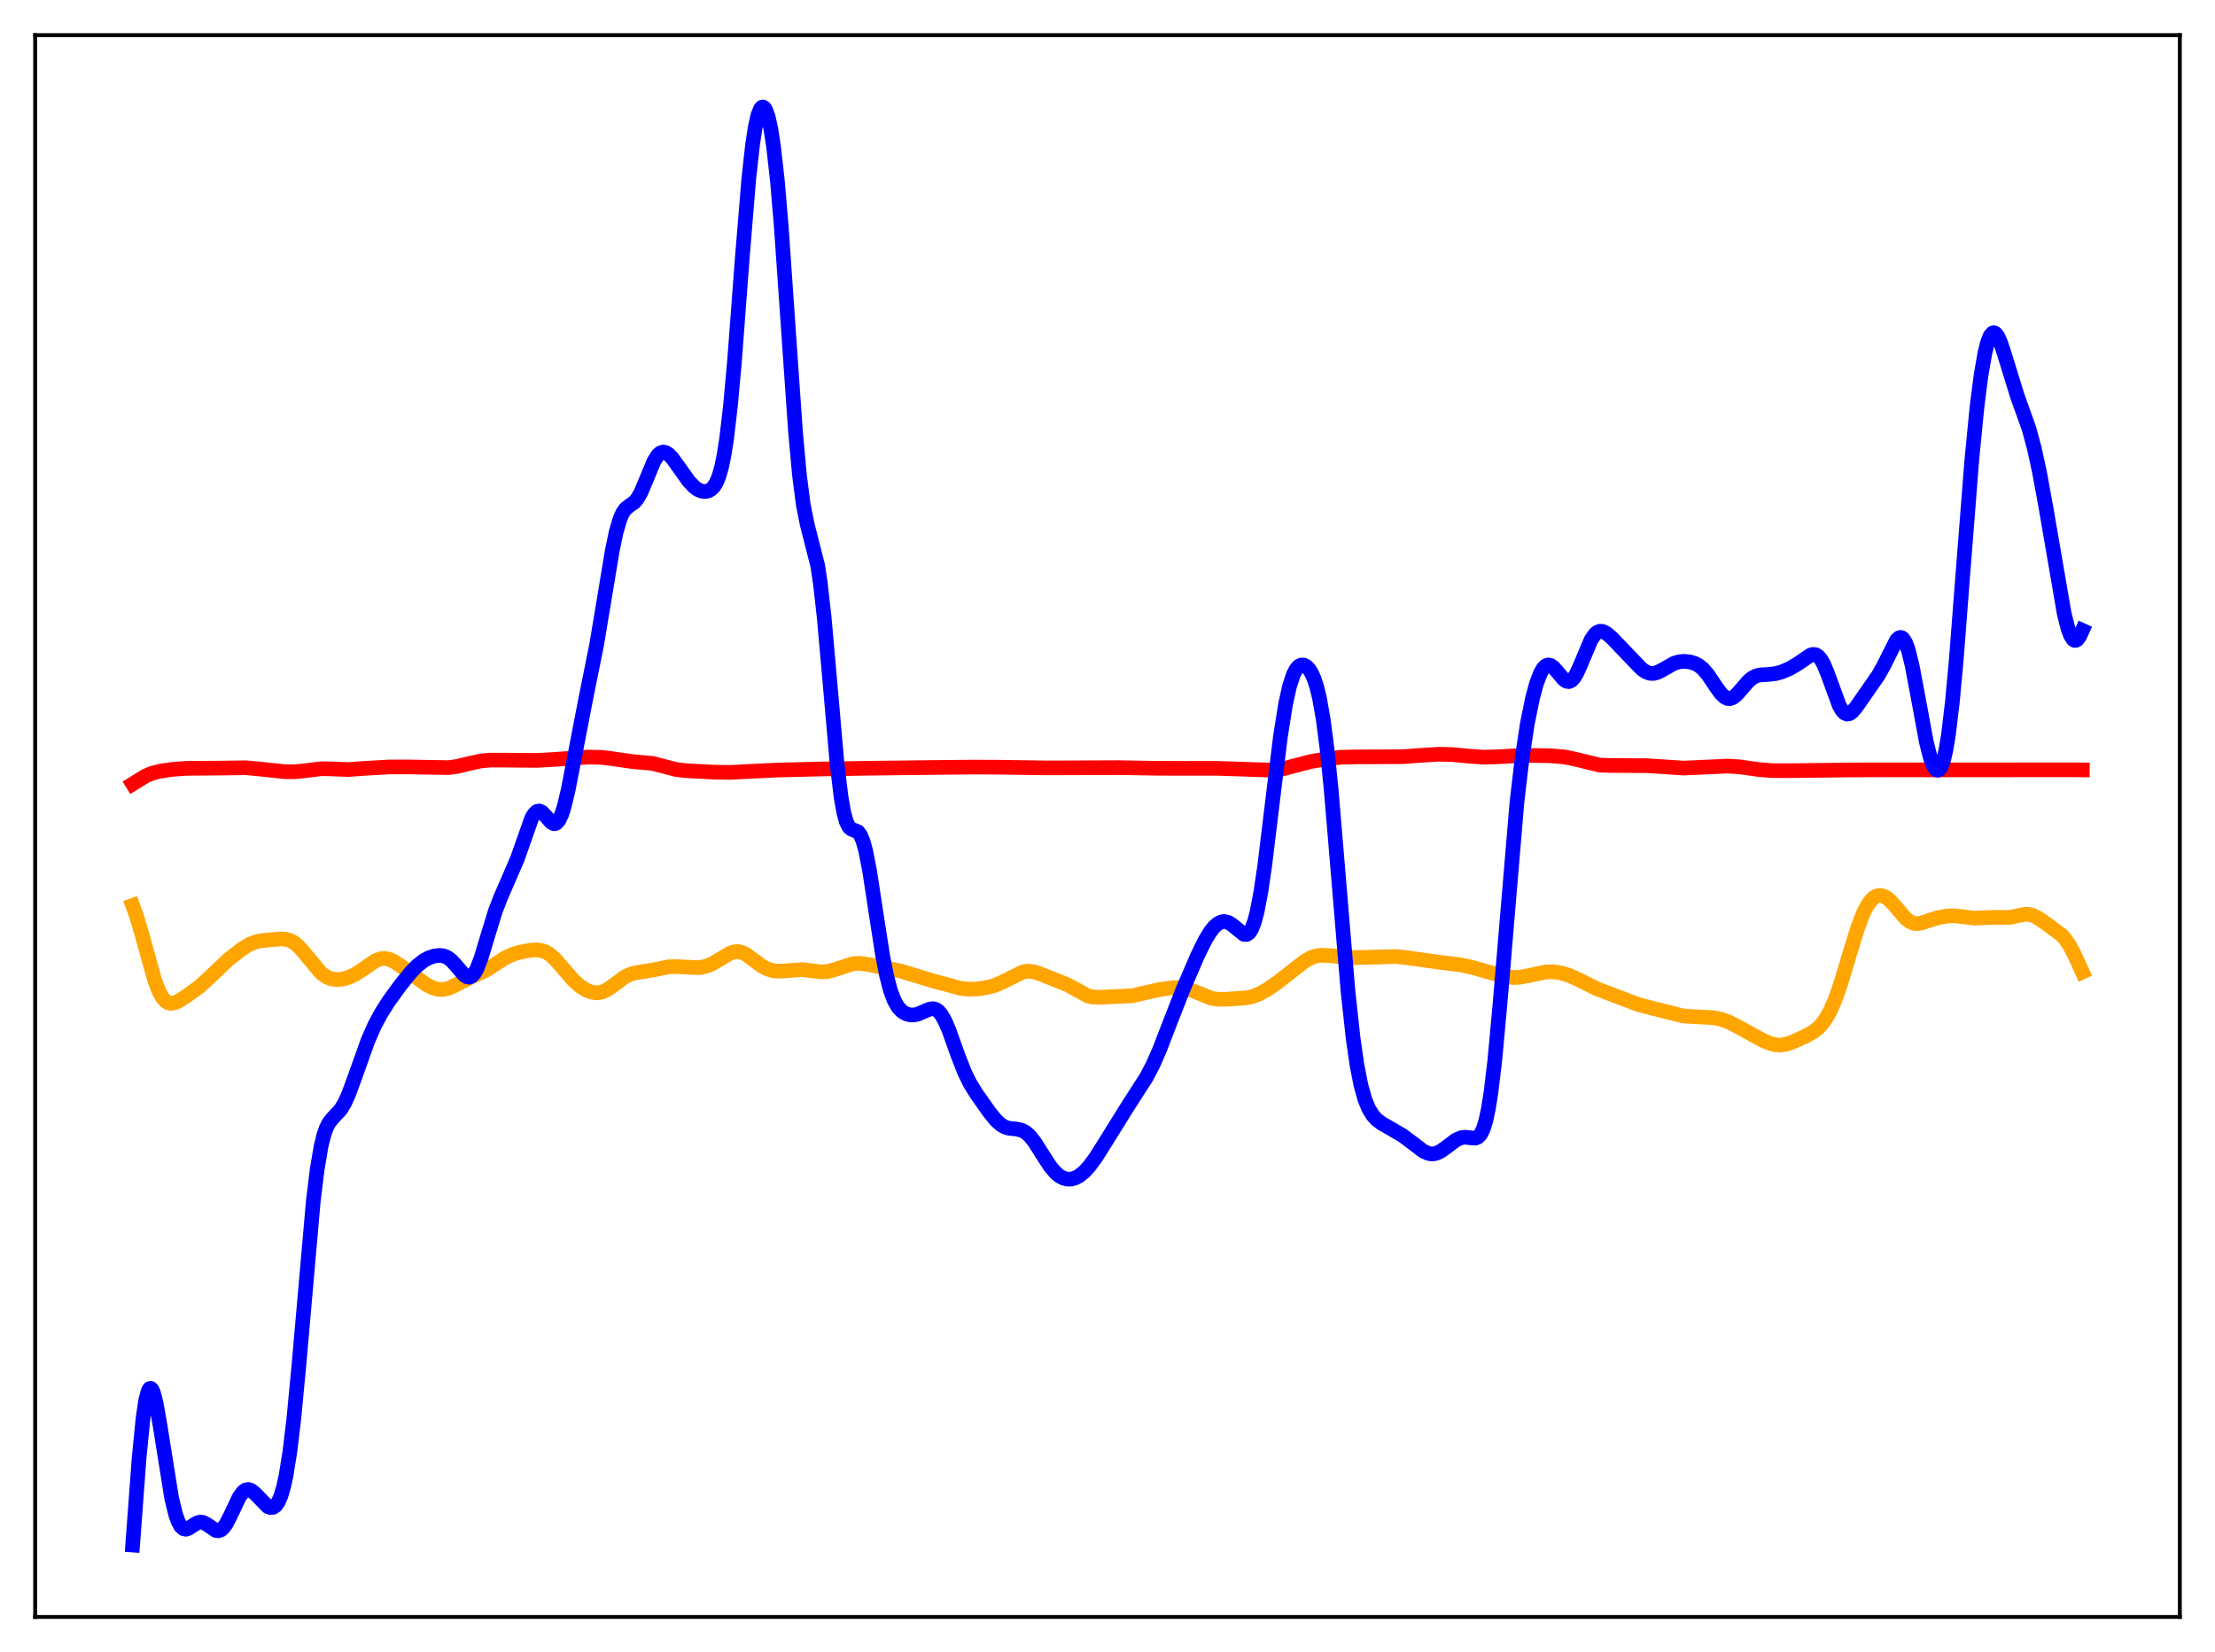 <?xml version="1.0" encoding="utf-8" standalone="no"?>
<!DOCTYPE svg PUBLIC "-//W3C//DTD SVG 1.1//EN"
  "http://www.w3.org/Graphics/SVG/1.1/DTD/svg11.dtd">
<svg xmlns:xlink="http://www.w3.org/1999/xlink" width="453.6pt" height="338.4pt" viewBox="0 0 453.6 338.4" xmlns="http://www.w3.org/2000/svg" version="1.1">
 <defs>
  <style type="text/css">*{stroke-linejoin: round; stroke-linecap: butt}</style>
 </defs>
 <g id="figure_1">
  <g id="patch_1">
   <path d="M 0 338.4 
L 453.6 338.4 
L 453.6 0 
L 0 0 
z
" style="fill: #ffffff"/>
  </g>
  <g id="axes_1">
   <g id="patch_2">
    <path d="M 7.2 331.2 
L 446.4 331.2 
L 446.4 7.2 
L 7.2 7.2 
z
" style="fill: #ffffff"/>
   </g>
   <g id="matplotlib.axis_1"/>
   <g id="matplotlib.axis_2"/>
   <g id="line2d_1">
    <path d="M 27.164 185.471 
L 27.962 187.648 
L 29.027 191.254 
L 31.689 200.84 
L 32.487 202.92 
L 33.286 204.376 
L 33.818 204.999 
L 34.351 205.37 
L 34.883 205.523 
L 35.681 205.44 
L 36.48 205.104 
L 38.077 204.106 
L 40.739 202.17 
L 42.602 200.498 
L 46.861 196.456 
L 49.523 194.396 
L 51.12 193.417 
L 52.451 192.898 
L 53.782 192.645 
L 57.508 192.331 
L 58.573 192.397 
L 59.372 192.622 
L 60.17 193.05 
L 60.969 193.695 
L 62.033 194.85 
L 65.76 199.315 
L 66.825 200.08 
L 67.889 200.511 
L 68.954 200.653 
L 70.019 200.573 
L 71.35 200.225 
L 72.681 199.617 
L 74.012 198.762 
L 76.94 196.75 
L 78.004 196.375 
L 78.803 196.318 
L 79.601 196.46 
L 80.666 196.924 
L 81.997 197.809 
L 87.321 201.695 
L 88.652 202.354 
L 89.716 202.652 
L 90.781 202.684 
L 91.846 202.439 
L 93.177 201.836 
L 96.637 200.058 
L 99.565 198.703 
L 101.428 197.504 
L 103.558 196.143 
L 104.889 195.522 
L 106.486 195.031 
L 108.615 194.637 
L 109.946 194.563 
L 111.011 194.718 
L 111.809 195.023 
L 112.608 195.517 
L 113.673 196.463 
L 115.27 198.304 
L 117.399 200.767 
L 118.73 201.958 
L 119.795 202.663 
L 120.86 203.139 
L 121.924 203.358 
L 122.723 203.328 
L 123.521 203.118 
L 124.586 202.576 
L 125.917 201.603 
L 127.78 200.217 
L 128.845 199.652 
L 129.91 199.304 
L 131.507 199.045 
L 133.903 198.655 
L 137.097 198.01 
L 138.428 197.997 
L 143.219 198.215 
L 144.55 197.934 
L 145.881 197.403 
L 147.478 196.464 
L 149.341 195.327 
L 150.406 194.956 
L 151.204 194.919 
L 152.003 195.111 
L 152.801 195.512 
L 154.132 196.48 
L 155.996 197.874 
L 157.06 198.444 
L 158.125 198.79 
L 159.19 198.931 
L 160.521 198.891 
L 164.247 198.604 
L 165.844 198.792 
L 168.24 199.088 
L 169.571 198.981 
L 170.902 198.626 
L 174.628 197.41 
L 175.959 197.325 
L 177.556 197.511 
L 184.477 198.912 
L 191.132 200.943 
L 193.793 201.647 
L 196.721 202.443 
L 198.319 202.619 
L 200.182 202.562 
L 202.045 202.295 
L 203.642 201.871 
L 205.239 201.198 
L 209.498 199.059 
L 210.563 198.926 
L 211.628 199.051 
L 212.959 199.466 
L 218.548 201.684 
L 222.807 204.01 
L 223.872 204.224 
L 225.203 204.265 
L 231.857 203.974 
L 234.253 203.408 
L 237.447 202.697 
L 240.109 202.312 
L 241.706 202.295 
L 243.037 202.518 
L 244.368 202.978 
L 248.095 204.489 
L 249.425 204.689 
L 251.023 204.689 
L 255.281 204.383 
L 256.612 204.08 
L 257.943 203.558 
L 259.54 202.667 
L 261.67 201.197 
L 264.598 198.893 
L 267.26 196.834 
L 268.591 196.115 
L 269.655 195.785 
L 270.72 195.663 
L 272.317 195.75 
L 276.576 196.143 
L 279.504 196.107 
L 285.892 195.923 
L 288.288 196.2 
L 295.741 197.231 
L 298.935 197.603 
L 301.597 198.178 
L 305.057 199.175 
L 308.252 200.047 
L 309.849 200.231 
L 311.18 200.179 
L 312.777 199.895 
L 316.503 199.099 
L 318.1 199.062 
L 319.697 199.289 
L 321.295 199.771 
L 323.158 200.616 
L 327.151 202.594 
L 335.668 205.82 
L 339.129 206.702 
L 344.719 208.106 
L 346.848 208.245 
L 350.841 208.453 
L 352.438 208.772 
L 354.035 209.346 
L 355.898 210.307 
L 360.956 213.085 
L 362.553 213.754 
L 363.617 214.013 
L 364.682 214.061 
L 365.747 213.893 
L 367.078 213.451 
L 369.74 212.253 
L 371.337 211.35 
L 372.401 210.497 
L 373.2 209.629 
L 373.999 208.499 
L 374.797 207.057 
L 375.862 204.603 
L 376.927 201.567 
L 378.79 195.369 
L 380.387 190.192 
L 381.452 187.366 
L 382.25 185.725 
L 383.049 184.533 
L 383.847 183.781 
L 384.38 183.51 
L 384.912 183.409 
L 385.444 183.465 
L 386.243 183.816 
L 387.041 184.444 
L 388.106 185.601 
L 390.236 188.102 
L 391.034 188.747 
L 391.833 189.113 
L 392.631 189.206 
L 393.43 189.085 
L 395.027 188.546 
L 396.89 187.969 
L 398.753 187.638 
L 400.351 187.588 
L 401.948 187.775 
L 404.343 188.072 
L 405.94 188.008 
L 408.336 187.893 
L 411.53 187.924 
L 413.127 187.585 
L 414.724 187.282 
L 415.523 187.312 
L 416.321 187.517 
L 417.386 188.049 
L 419.249 189.34 
L 422.177 191.519 
L 422.976 192.41 
L 423.775 193.582 
L 424.839 195.59 
L 426.436 199.103 
L 426.436 199.103 
" clip-path="url(#p6c75f24430)" style="fill: none; stroke: #ffa500; stroke-width: 3; stroke-linecap: square"/>
   </g>
   <g id="line2d_2">
    <path d="M 27.164 160.58 
L 29.825 158.937 
L 31.156 158.385 
L 32.753 157.972 
L 35.149 157.609 
L 38.077 157.382 
L 41.537 157.357 
L 46.329 157.318 
L 50.321 157.258 
L 52.983 157.503 
L 58.307 158.063 
L 60.436 158.08 
L 62.566 157.858 
L 65.76 157.46 
L 67.623 157.487 
L 71.35 157.628 
L 74.544 157.394 
L 79.601 157.103 
L 83.062 157.085 
L 91.846 157.234 
L 93.709 156.977 
L 96.105 156.387 
L 98.5 155.865 
L 100.364 155.693 
L 103.292 155.699 
L 109.946 155.757 
L 113.14 155.578 
L 120.327 155.076 
L 122.989 155.118 
L 125.119 155.367 
L 129.644 156.014 
L 133.636 156.369 
L 135.5 156.851 
L 138.428 157.618 
L 140.291 157.848 
L 146.413 158.17 
L 149.607 158.211 
L 153.6 158.002 
L 159.19 157.736 
L 167.441 157.532 
L 177.823 157.36 
L 191.93 157.197 
L 199.117 157.125 
L 204.175 157.145 
L 214.289 157.291 
L 229.196 157.24 
L 236.649 157.362 
L 242.239 157.387 
L 249.425 157.386 
L 260.871 157.765 
L 262.735 157.49 
L 265.13 156.849 
L 268.324 156.014 
L 271.785 155.413 
L 274.713 155.099 
L 277.641 155.04 
L 287.223 154.996 
L 290.95 154.722 
L 294.676 154.495 
L 297.338 154.554 
L 300.799 154.887 
L 303.727 155.1 
L 306.122 155.038 
L 312.244 154.716 
L 317.302 154.794 
L 320.23 155.03 
L 322.093 155.391 
L 327.683 156.725 
L 329.812 156.798 
L 337.265 156.835 
L 344.719 157.326 
L 348.445 157.164 
L 353.769 156.924 
L 356.164 157.062 
L 360.157 157.625 
L 362.819 157.841 
L 366.013 157.864 
L 379.322 157.711 
L 384.912 157.689 
L 391.567 157.701 
L 399.02 157.7 
L 424.573 157.68 
L 426.436 157.7 
L 426.436 157.7 
" clip-path="url(#p6c75f24430)" style="fill: none; stroke: #ff0000; stroke-width: 3; stroke-linecap: square"/>
   </g>
   <g id="line2d_3">
    <path d="M 27.164 316.473 
L 28.495 298.542 
L 29.293 290.484 
L 29.825 286.887 
L 30.358 284.861 
L 30.624 284.432 
L 30.89 284.375 
L 31.156 284.666 
L 31.423 285.277 
L 31.955 287.318 
L 32.753 291.846 
L 35.149 306.853 
L 35.948 310.15 
L 36.48 311.653 
L 37.012 312.625 
L 37.545 313.124 
L 38.077 313.238 
L 38.609 313.073 
L 39.674 312.359 
L 40.473 311.899 
L 41.005 311.771 
L 41.537 311.825 
L 42.336 312.22 
L 44.199 313.492 
L 44.732 313.559 
L 45.264 313.365 
L 45.796 312.883 
L 46.329 312.124 
L 47.127 310.581 
L 48.991 306.649 
L 49.789 305.563 
L 50.321 305.183 
L 50.854 305.087 
L 51.386 305.251 
L 52.185 305.878 
L 54.847 308.605 
L 55.379 308.806 
L 55.911 308.76 
L 56.444 308.405 
L 56.976 307.666 
L 57.508 306.458 
L 58.041 304.69 
L 58.573 302.274 
L 59.372 297.292 
L 60.17 290.612 
L 61.235 279.391 
L 64.163 245.974 
L 64.961 239.455 
L 65.76 234.759 
L 66.292 232.581 
L 66.825 231.042 
L 67.357 229.996 
L 68.156 228.999 
L 69.753 227.3 
L 70.551 225.983 
L 71.35 224.237 
L 72.681 220.625 
L 75.343 213.161 
L 76.673 210.127 
L 78.004 207.621 
L 79.601 205.099 
L 81.997 201.793 
L 84.127 199.166 
L 85.457 197.797 
L 86.788 196.754 
L 87.853 196.179 
L 88.918 195.823 
L 89.983 195.692 
L 90.781 195.783 
L 91.58 196.095 
L 92.378 196.671 
L 93.443 197.826 
L 95.04 199.698 
L 95.572 200.064 
L 96.105 200.163 
L 96.637 199.931 
L 97.169 199.331 
L 97.702 198.362 
L 98.5 196.297 
L 99.831 191.872 
L 101.428 186.657 
L 102.493 183.896 
L 105.953 175.907 
L 108.881 167.576 
L 109.414 166.703 
L 109.946 166.216 
L 110.479 166.123 
L 111.011 166.382 
L 111.809 167.22 
L 112.874 168.429 
L 113.407 168.714 
L 113.673 168.714 
L 113.939 168.601 
L 114.471 167.996 
L 115.004 166.86 
L 115.536 165.203 
L 116.335 161.885 
L 117.665 155.024 
L 119.795 143.959 
L 122.191 132.011 
L 123.788 122.442 
L 125.385 112.784 
L 126.183 108.963 
L 126.982 106.243 
L 127.514 105.053 
L 128.047 104.28 
L 128.845 103.619 
L 129.91 102.87 
L 130.442 102.264 
L 131.241 100.896 
L 132.305 98.363 
L 133.903 94.515 
L 134.701 93.256 
L 135.233 92.778 
L 135.766 92.593 
L 136.298 92.676 
L 136.831 92.988 
L 137.629 93.788 
L 138.96 95.621 
L 141.089 98.619 
L 142.154 99.734 
L 142.953 100.303 
L 143.751 100.62 
L 144.55 100.67 
L 145.082 100.537 
L 145.615 100.237 
L 146.147 99.713 
L 146.679 98.877 
L 147.212 97.609 
L 147.744 95.769 
L 148.276 93.209 
L 148.809 89.799 
L 149.607 82.94 
L 150.406 74.077 
L 152.003 52.912 
L 153.334 36.69 
L 154.132 29.494 
L 154.665 26.029 
L 155.197 23.644 
L 155.729 22.297 
L 155.996 21.993 
L 156.262 21.927 
L 156.528 22.094 
L 156.794 22.491 
L 157.327 23.979 
L 157.859 26.417 
L 158.391 29.853 
L 159.19 36.96 
L 159.988 46.343 
L 161.319 65.604 
L 162.916 88.561 
L 163.715 97.305 
L 164.513 103.485 
L 165.312 107.454 
L 167.441 115.797 
L 167.974 119.318 
L 168.772 126.385 
L 169.837 138.41 
L 171.434 156.61 
L 172.233 163.229 
L 172.765 166.283 
L 173.297 168.276 
L 173.83 169.377 
L 174.362 169.849 
L 175.693 170.365 
L 176.225 171.071 
L 176.758 172.366 
L 177.29 174.321 
L 178.089 178.416 
L 179.42 187.152 
L 180.751 195.718 
L 181.549 199.806 
L 182.348 202.874 
L 183.146 204.99 
L 183.945 206.351 
L 184.743 207.181 
L 185.542 207.658 
L 186.34 207.884 
L 187.139 207.905 
L 187.937 207.739 
L 189.268 207.163 
L 190.333 206.708 
L 191.132 206.616 
L 191.664 206.77 
L 192.196 207.143 
L 192.729 207.76 
L 193.527 209.145 
L 194.326 211.009 
L 196.189 216.216 
L 197.52 219.618 
L 198.585 221.801 
L 199.916 223.984 
L 202.577 227.76 
L 203.908 229.409 
L 204.973 230.382 
L 205.772 230.846 
L 206.57 231.097 
L 208.167 231.271 
L 209.232 231.509 
L 210.031 231.932 
L 210.829 232.626 
L 211.894 233.959 
L 213.491 236.495 
L 215.088 238.95 
L 216.153 240.207 
L 216.951 240.881 
L 217.75 241.316 
L 218.548 241.524 
L 219.347 241.517 
L 220.145 241.305 
L 220.944 240.896 
L 222.009 240.053 
L 223.073 238.896 
L 224.404 237.087 
L 226.534 233.7 
L 230.793 226.845 
L 234.785 220.634 
L 236.116 218.075 
L 237.447 215.052 
L 239.577 209.53 
L 242.239 202.722 
L 245.167 195.901 
L 246.764 192.634 
L 247.828 190.88 
L 248.627 189.873 
L 249.425 189.173 
L 250.224 188.803 
L 250.756 188.749 
L 251.555 188.95 
L 252.353 189.456 
L 254.749 191.395 
L 255.281 191.413 
L 255.814 191.06 
L 256.346 190.234 
L 256.879 188.85 
L 257.411 186.855 
L 258.209 182.689 
L 259.008 177.238 
L 260.339 166.269 
L 262.202 150.954 
L 263.267 144.236 
L 264.065 140.602 
L 264.864 138.164 
L 265.396 137.133 
L 265.929 136.506 
L 266.461 136.224 
L 266.993 136.234 
L 267.526 136.508 
L 268.058 137.045 
L 268.591 137.877 
L 269.123 139.066 
L 269.655 140.703 
L 270.188 142.89 
L 270.986 147.418 
L 271.785 153.63 
L 272.583 161.513 
L 273.914 177.377 
L 276.044 202.963 
L 277.108 212.75 
L 277.907 218.266 
L 278.705 222.327 
L 279.504 225.18 
L 280.303 227.12 
L 281.101 228.421 
L 281.9 229.307 
L 282.964 230.123 
L 284.828 231.181 
L 287.223 232.589 
L 289.087 233.978 
L 291.482 235.805 
L 292.547 236.277 
L 293.345 236.376 
L 294.144 236.233 
L 294.943 235.867 
L 296.007 235.126 
L 298.137 233.518 
L 299.201 233.043 
L 300 232.932 
L 301.065 233.052 
L 302.129 233.128 
L 302.662 232.918 
L 303.194 232.366 
L 303.727 231.317 
L 304.259 229.62 
L 304.791 227.144 
L 305.324 223.802 
L 306.122 217.125 
L 307.187 205.531 
L 310.647 164.32 
L 311.712 155.234 
L 312.777 148.241 
L 313.841 142.985 
L 314.64 140.043 
L 315.439 137.93 
L 315.971 136.986 
L 316.503 136.414 
L 317.036 136.198 
L 317.568 136.305 
L 318.1 136.681 
L 318.899 137.58 
L 320.23 139.163 
L 320.762 139.528 
L 321.295 139.615 
L 321.827 139.375 
L 322.359 138.797 
L 322.892 137.907 
L 323.69 136.128 
L 325.82 131.08 
L 326.618 129.914 
L 327.151 129.473 
L 327.683 129.293 
L 328.215 129.341 
L 329.014 129.744 
L 330.079 130.655 
L 332.474 133.158 
L 336.201 137.039 
L 336.999 137.588 
L 337.798 137.901 
L 338.596 137.95 
L 339.395 137.75 
L 340.46 137.204 
L 342.855 135.849 
L 343.92 135.545 
L 344.985 135.466 
L 346.049 135.579 
L 347.114 135.903 
L 347.913 136.336 
L 348.711 136.985 
L 349.776 138.221 
L 351.373 140.609 
L 352.438 142.077 
L 353.236 142.821 
L 353.769 143.071 
L 354.301 143.102 
L 354.833 142.919 
L 355.632 142.301 
L 356.697 141.081 
L 358.028 139.543 
L 358.826 138.87 
L 359.625 138.449 
L 360.423 138.247 
L 362.02 138.157 
L 363.617 137.982 
L 364.948 137.606 
L 366.545 136.919 
L 368.143 135.972 
L 370.804 134.162 
L 371.337 134.038 
L 371.869 134.123 
L 372.401 134.469 
L 372.934 135.113 
L 373.466 136.062 
L 374.265 137.986 
L 376.66 144.534 
L 377.193 145.466 
L 377.725 146.05 
L 378.257 146.277 
L 378.79 146.172 
L 379.322 145.79 
L 380.121 144.849 
L 384.646 138.336 
L 385.711 136.437 
L 388.372 131.134 
L 388.905 130.641 
L 389.171 130.562 
L 389.437 130.612 
L 389.703 130.802 
L 390.236 131.629 
L 390.768 133.067 
L 391.567 136.28 
L 392.631 141.939 
L 394.495 152.02 
L 395.293 155.167 
L 395.825 156.636 
L 396.358 157.523 
L 396.624 157.727 
L 396.89 157.756 
L 397.156 157.602 
L 397.423 157.252 
L 397.955 155.92 
L 398.487 153.673 
L 399.02 150.45 
L 399.818 143.77 
L 400.617 135.098 
L 401.948 117.856 
L 403.811 94.034 
L 404.876 83.225 
L 405.674 76.948 
L 406.473 72.333 
L 407.005 70.2 
L 407.537 68.826 
L 408.07 68.193 
L 408.336 68.141 
L 408.602 68.254 
L 409.135 68.93 
L 409.667 70.107 
L 410.465 72.513 
L 413.127 81.134 
L 415.523 87.847 
L 416.588 91.785 
L 417.652 96.679 
L 418.983 103.957 
L 422.71 125.638 
L 423.508 128.789 
L 424.041 130.209 
L 424.573 131.008 
L 424.839 131.167 
L 425.105 131.169 
L 425.372 131.019 
L 425.904 130.303 
L 426.436 129.126 
L 426.436 129.126 
" clip-path="url(#p6c75f24430)" style="fill: none; stroke: #0000ff; stroke-width: 3; stroke-linecap: square"/>
   </g>
   <g id="patch_3">
    <path d="M 7.2 331.2 
L 7.2 7.2 
" style="fill: none; stroke: #000000; stroke-width: 0.8; stroke-linejoin: miter; stroke-linecap: square"/>
   </g>
   <g id="patch_4">
    <path d="M 446.4 331.2 
L 446.4 7.2 
" style="fill: none; stroke: #000000; stroke-width: 0.8; stroke-linejoin: miter; stroke-linecap: square"/>
   </g>
   <g id="patch_5">
    <path d="M 7.2 331.2 
L 446.4 331.2 
" style="fill: none; stroke: #000000; stroke-width: 0.8; stroke-linejoin: miter; stroke-linecap: square"/>
   </g>
   <g id="patch_6">
    <path d="M 7.2 7.2 
L 446.4 7.2 
" style="fill: none; stroke: #000000; stroke-width: 0.8; stroke-linejoin: miter; stroke-linecap: square"/>
   </g>
  </g>
 </g>
 <defs>
  <clipPath id="p6c75f24430">
   <rect x="7.2" y="7.2" width="439.2" height="324"/>
  </clipPath>
 </defs>
</svg>
